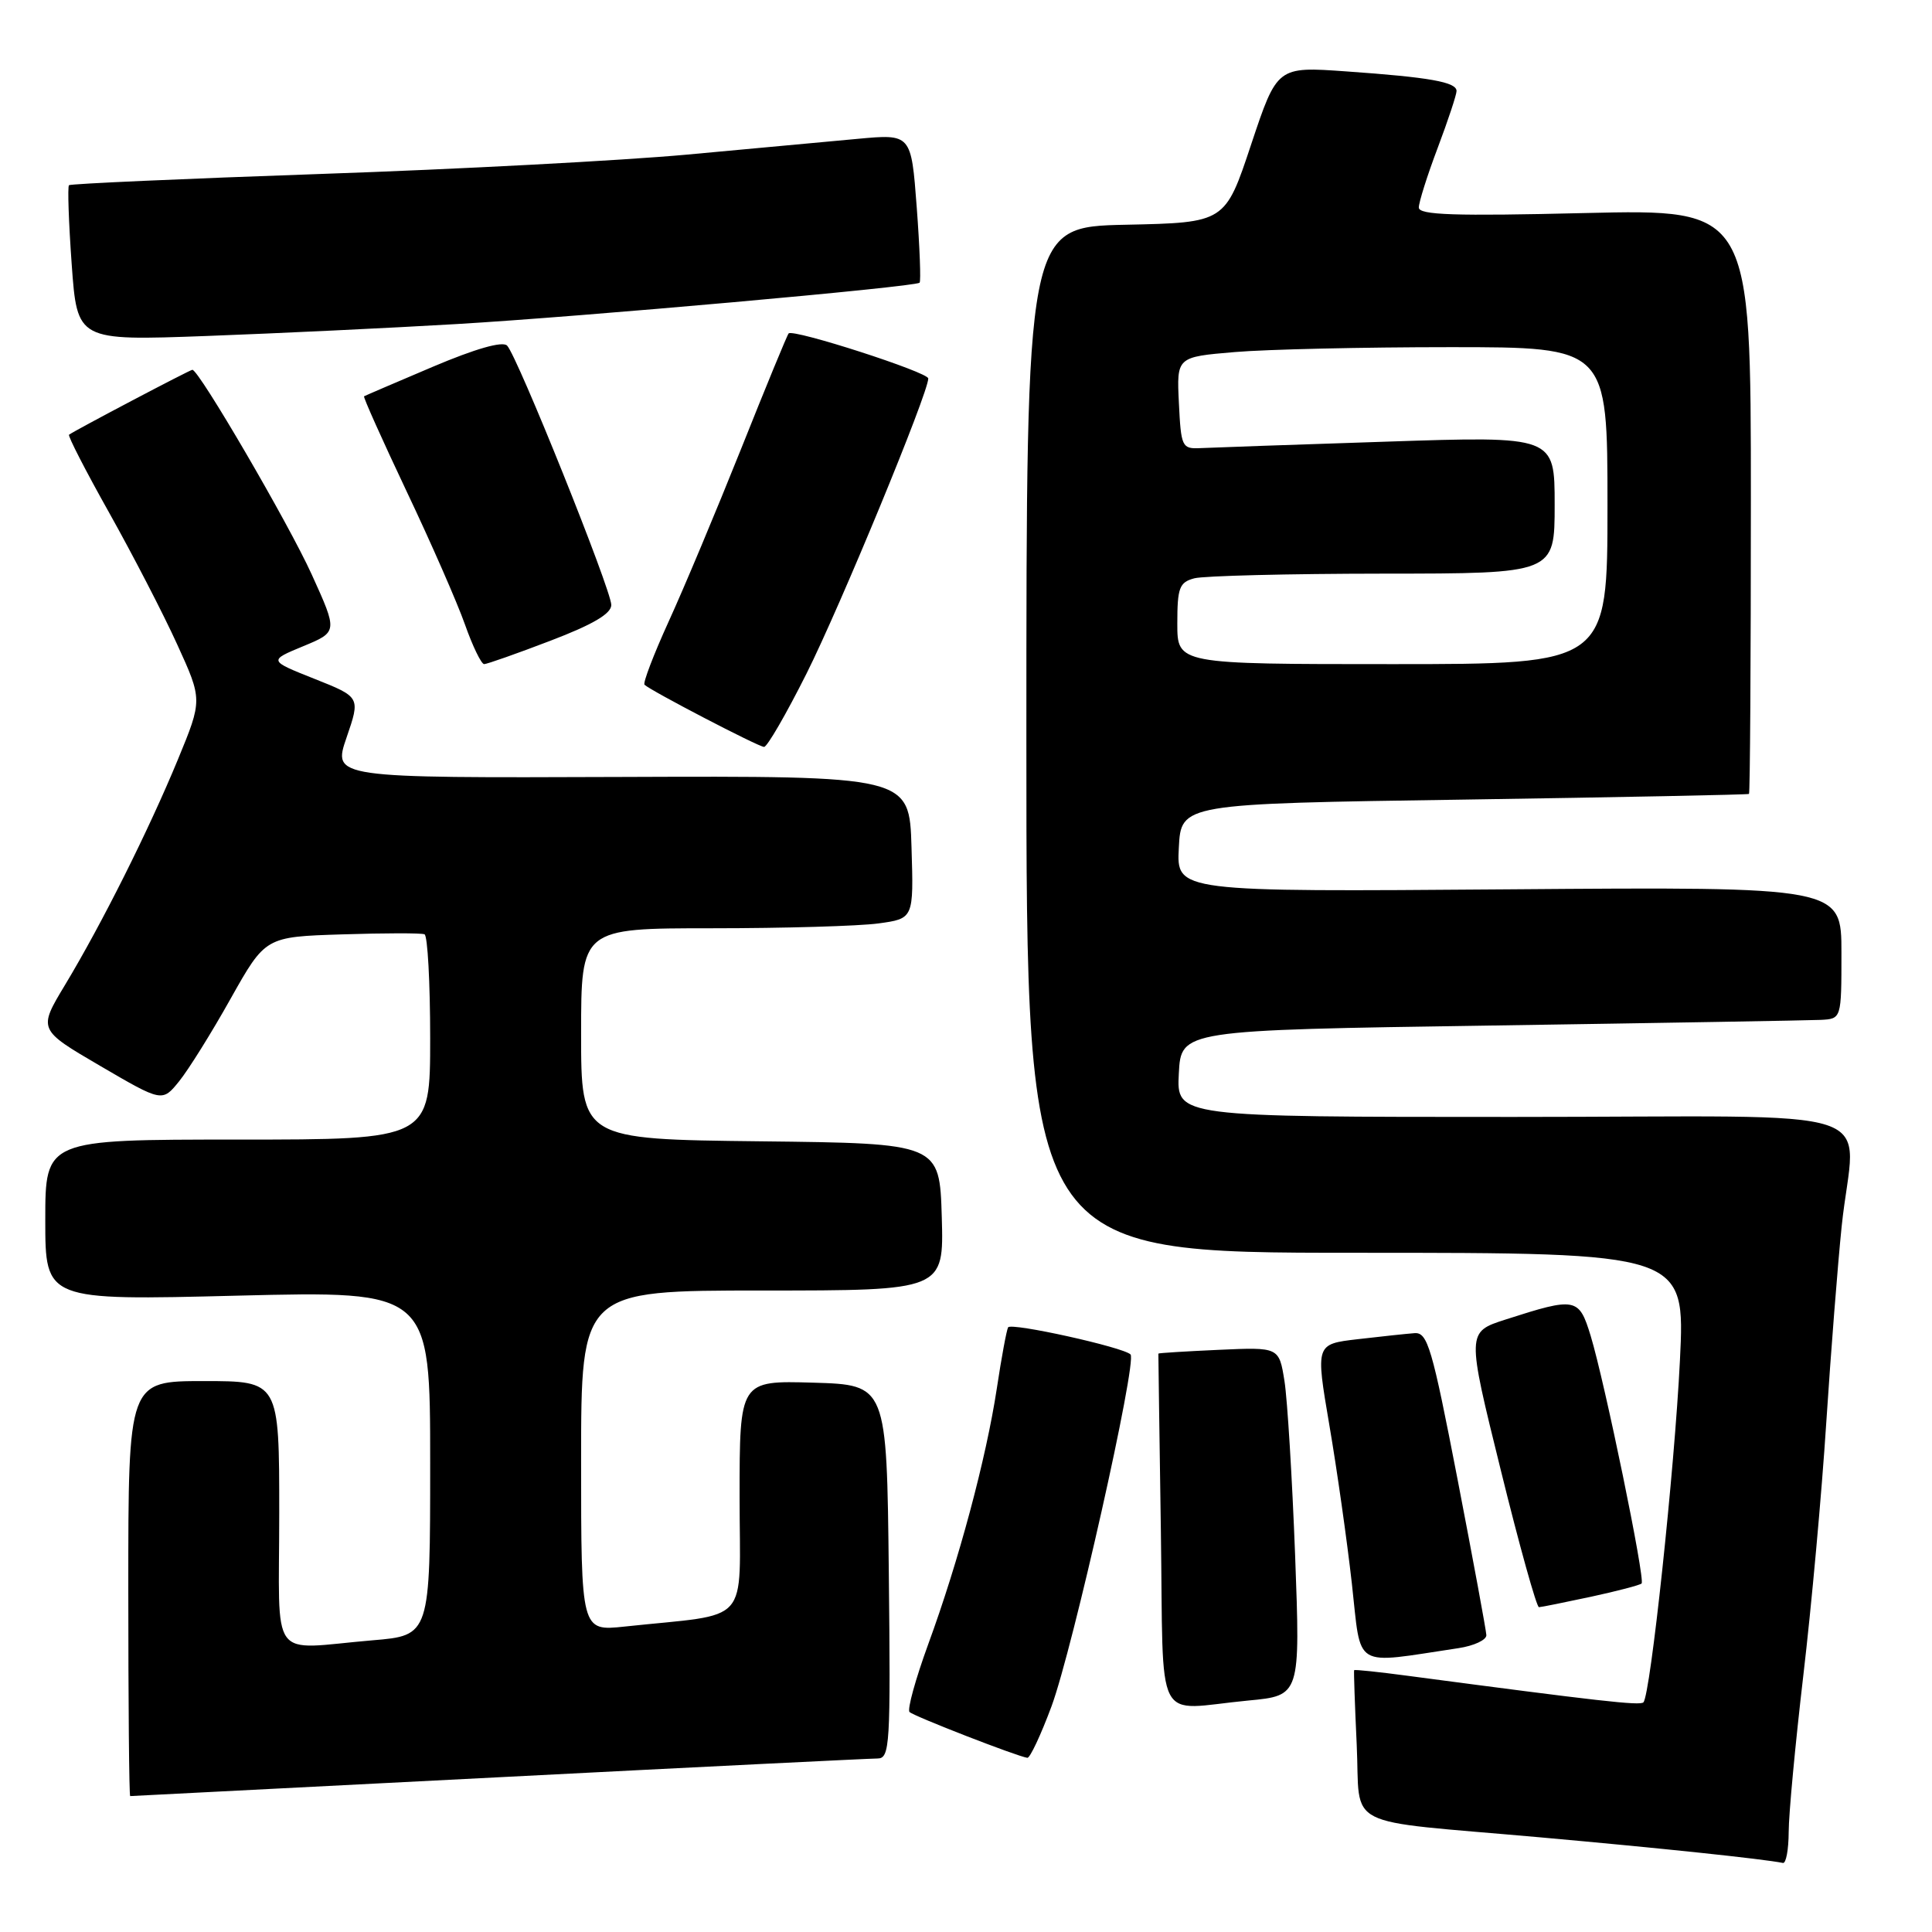 <?xml version="1.0" encoding="UTF-8" standalone="no"?>
<!DOCTYPE svg PUBLIC "-//W3C//DTD SVG 1.1//EN" "http://www.w3.org/Graphics/SVG/1.1/DTD/svg11.dtd" >
<svg xmlns="http://www.w3.org/2000/svg" xmlns:xlink="http://www.w3.org/1999/xlink" version="1.1" viewBox="0 0 256 256">
 <g >
 <path fill="currentColor"
d=" M 237.01 242.75 C 237.01 240.41 237.89 231.07 238.95 222.00 C 240.02 212.93 241.39 197.85 241.99 188.50 C 242.60 179.15 243.52 167.45 244.03 162.50 C 245.74 146.05 251.59 148.00 200.45 148.00 C 155.90 148.00 155.90 148.00 156.20 142.25 C 156.50 136.50 156.50 136.50 197.50 135.89 C 220.05 135.55 239.74 135.21 241.25 135.14 C 244.00 135.00 244.00 135.00 244.00 126.25 C 244.00 117.50 244.00 117.50 199.95 117.84 C 155.89 118.18 155.89 118.18 156.20 112.34 C 156.50 106.50 156.50 106.50 194.00 105.95 C 214.62 105.64 231.61 105.30 231.75 105.20 C 231.89 105.09 232.00 87.61 232.00 66.35 C 232.00 27.71 232.00 27.71 210.00 28.23 C 192.70 28.65 188.00 28.49 188.00 27.50 C 188.00 26.80 189.12 23.25 190.50 19.60 C 191.88 15.94 193.00 12.55 193.00 12.06 C 193.00 10.87 189.45 10.24 178.37 9.46 C 169.23 8.81 169.23 8.81 165.78 19.15 C 162.34 29.50 162.34 29.50 149.17 29.78 C 136.00 30.06 136.00 30.06 136.00 98.03 C 136.00 166.00 136.00 166.00 179.65 166.00 C 223.30 166.00 223.30 166.00 222.60 180.25 C 221.89 194.71 218.69 224.64 217.76 225.57 C 217.31 226.03 211.88 225.41 186.52 222.05 C 182.69 221.54 179.50 221.20 179.43 221.31 C 179.37 221.41 179.52 225.84 179.77 231.15 C 180.31 242.56 177.40 241.08 204.00 243.45 C 219.87 244.87 233.57 246.31 236.25 246.85 C 236.66 246.93 237.00 245.09 237.01 242.75 Z  M 66.00 235.50 C 92.67 234.13 115.30 233.01 116.27 233.01 C 117.92 233.00 118.02 231.35 117.77 208.25 C 117.50 183.50 117.50 183.50 107.75 183.21 C 98.00 182.93 98.00 182.93 98.00 198.37 C 98.00 215.69 99.76 213.71 82.75 215.53 C 77.00 216.14 77.00 216.14 77.00 193.57 C 77.00 171.00 77.00 171.00 101.04 171.00 C 125.07 171.00 125.07 171.00 124.79 161.25 C 124.50 151.50 124.50 151.50 100.75 151.23 C 77.00 150.96 77.00 150.96 77.00 136.98 C 77.00 123.00 77.00 123.00 94.36 123.00 C 103.91 123.00 113.82 122.71 116.39 122.36 C 121.07 121.72 121.07 121.72 120.78 112.27 C 120.50 102.81 120.50 102.81 82.29 102.95 C 44.08 103.09 44.08 103.09 45.92 97.73 C 47.76 92.37 47.76 92.37 41.67 89.95 C 35.58 87.53 35.58 87.53 40.17 85.63 C 44.76 83.73 44.76 83.73 41.30 76.11 C 38.24 69.37 26.36 49.00 25.49 49.00 C 25.17 49.00 9.88 57.05 9.15 57.60 C 8.96 57.74 11.35 62.39 14.46 67.93 C 17.57 73.48 21.63 81.32 23.47 85.37 C 26.83 92.73 26.83 92.73 23.58 100.62 C 19.69 110.04 13.50 122.40 8.61 130.52 C 5.05 136.43 5.05 136.43 13.28 141.24 C 21.50 146.04 21.50 146.04 23.74 143.27 C 24.97 141.75 28.05 136.82 30.57 132.31 C 35.17 124.13 35.17 124.13 45.33 123.81 C 50.93 123.63 55.84 123.62 56.25 123.80 C 56.66 123.97 57.00 130.17 57.00 137.56 C 57.00 151.00 57.00 151.00 31.50 151.00 C 6.00 151.00 6.00 151.00 6.00 161.66 C 6.00 172.32 6.00 172.32 31.50 171.68 C 57.00 171.05 57.00 171.05 57.00 193.88 C 57.00 216.71 57.00 216.71 49.35 217.35 C 35.46 218.53 37.00 220.62 37.00 200.50 C 37.00 183.00 37.00 183.00 27.00 183.00 C 17.00 183.00 17.00 183.00 17.00 210.50 C 17.00 225.62 17.11 238.00 17.25 237.99 C 17.39 237.99 39.33 236.87 66.00 235.50 Z  M 139.33 226.10 C 142.14 218.51 150.71 180.37 149.80 179.47 C 148.85 178.51 133.98 175.22 133.58 175.88 C 133.38 176.22 132.70 179.88 132.08 184.00 C 130.67 193.27 127.04 206.83 122.99 217.88 C 121.31 222.49 120.19 226.53 120.52 226.85 C 121.08 227.41 134.80 232.74 136.13 232.92 C 136.48 232.96 137.92 229.89 139.33 226.10 Z  M 165.40 225.33 C 172.30 224.68 172.30 224.68 171.61 206.09 C 171.22 195.87 170.59 185.47 170.20 183.00 C 169.48 178.50 169.48 178.50 161.49 178.86 C 157.10 179.06 153.49 179.28 153.49 179.36 C 153.48 179.44 153.63 189.96 153.82 202.75 C 154.21 229.41 152.74 226.53 165.40 225.33 Z  M 193.25 218.39 C 195.31 218.08 196.98 217.30 196.95 216.66 C 196.92 216.02 195.20 206.72 193.13 196.00 C 189.75 178.52 189.16 176.52 187.43 176.65 C 186.37 176.73 182.98 177.09 179.91 177.45 C 174.32 178.10 174.32 178.10 176.14 188.80 C 177.15 194.69 178.49 204.15 179.13 209.84 C 180.42 221.33 179.07 220.51 193.25 218.39 Z  M 210.80 211.58 C 214.27 210.83 217.29 210.04 217.52 209.82 C 218.03 209.31 212.64 183.15 210.77 177.00 C 209.22 171.93 208.81 171.85 199.51 174.84 C 194.34 176.50 194.34 176.50 198.85 194.75 C 201.32 204.79 203.61 212.98 203.92 212.96 C 204.24 212.95 207.34 212.32 210.80 211.58 Z  M 106.87 89.25 C 111.38 80.25 123.00 52.08 123.00 50.15 C 123.00 49.32 105.11 43.55 104.50 44.18 C 104.32 44.35 101.48 51.25 98.19 59.50 C 94.89 67.75 90.57 78.06 88.58 82.40 C 86.60 86.75 85.17 90.50 85.40 90.73 C 86.17 91.50 100.48 98.95 101.24 98.97 C 101.65 98.99 104.18 94.61 106.87 89.25 Z  M 72.91 84.91 C 78.55 82.76 81.00 81.32 81.00 80.16 C 80.99 78.15 68.53 47.13 67.19 45.79 C 66.58 45.18 62.99 46.21 57.37 48.59 C 52.49 50.66 48.39 52.42 48.24 52.51 C 48.10 52.60 50.64 58.26 53.87 65.09 C 57.11 71.91 60.59 79.86 61.61 82.75 C 62.63 85.64 63.78 88.00 64.15 88.00 C 64.52 88.00 68.47 86.61 72.91 84.91 Z  M 60.50 42.94 C 77.16 41.96 121.24 38.02 121.85 37.46 C 122.04 37.28 121.87 32.77 121.47 27.44 C 120.74 17.74 120.74 17.74 113.62 18.40 C 109.70 18.76 99.53 19.70 91.00 20.49 C 82.47 21.27 60.65 22.43 42.50 23.05 C 24.35 23.68 9.34 24.35 9.14 24.54 C 8.94 24.73 9.10 29.45 9.50 35.02 C 10.23 45.15 10.23 45.15 27.36 44.52 C 36.79 44.17 51.70 43.46 60.50 42.94 Z  M 156.00 82.62 C 156.00 77.88 156.27 77.16 158.25 76.63 C 159.49 76.30 170.74 76.02 183.25 76.01 C 206.00 76.00 206.00 76.00 206.00 66.89 C 206.00 57.78 206.00 57.78 183.75 58.52 C 171.51 58.92 160.38 59.31 159.00 59.38 C 156.62 59.49 156.49 59.20 156.21 53.40 C 155.91 47.30 155.91 47.30 163.61 46.65 C 167.84 46.29 180.68 46.00 192.15 46.00 C 213.00 46.00 213.00 46.00 213.00 67.00 C 213.00 88.00 213.00 88.00 184.50 88.00 C 156.00 88.00 156.00 88.00 156.00 82.62 Z "/>
</g>
</svg>